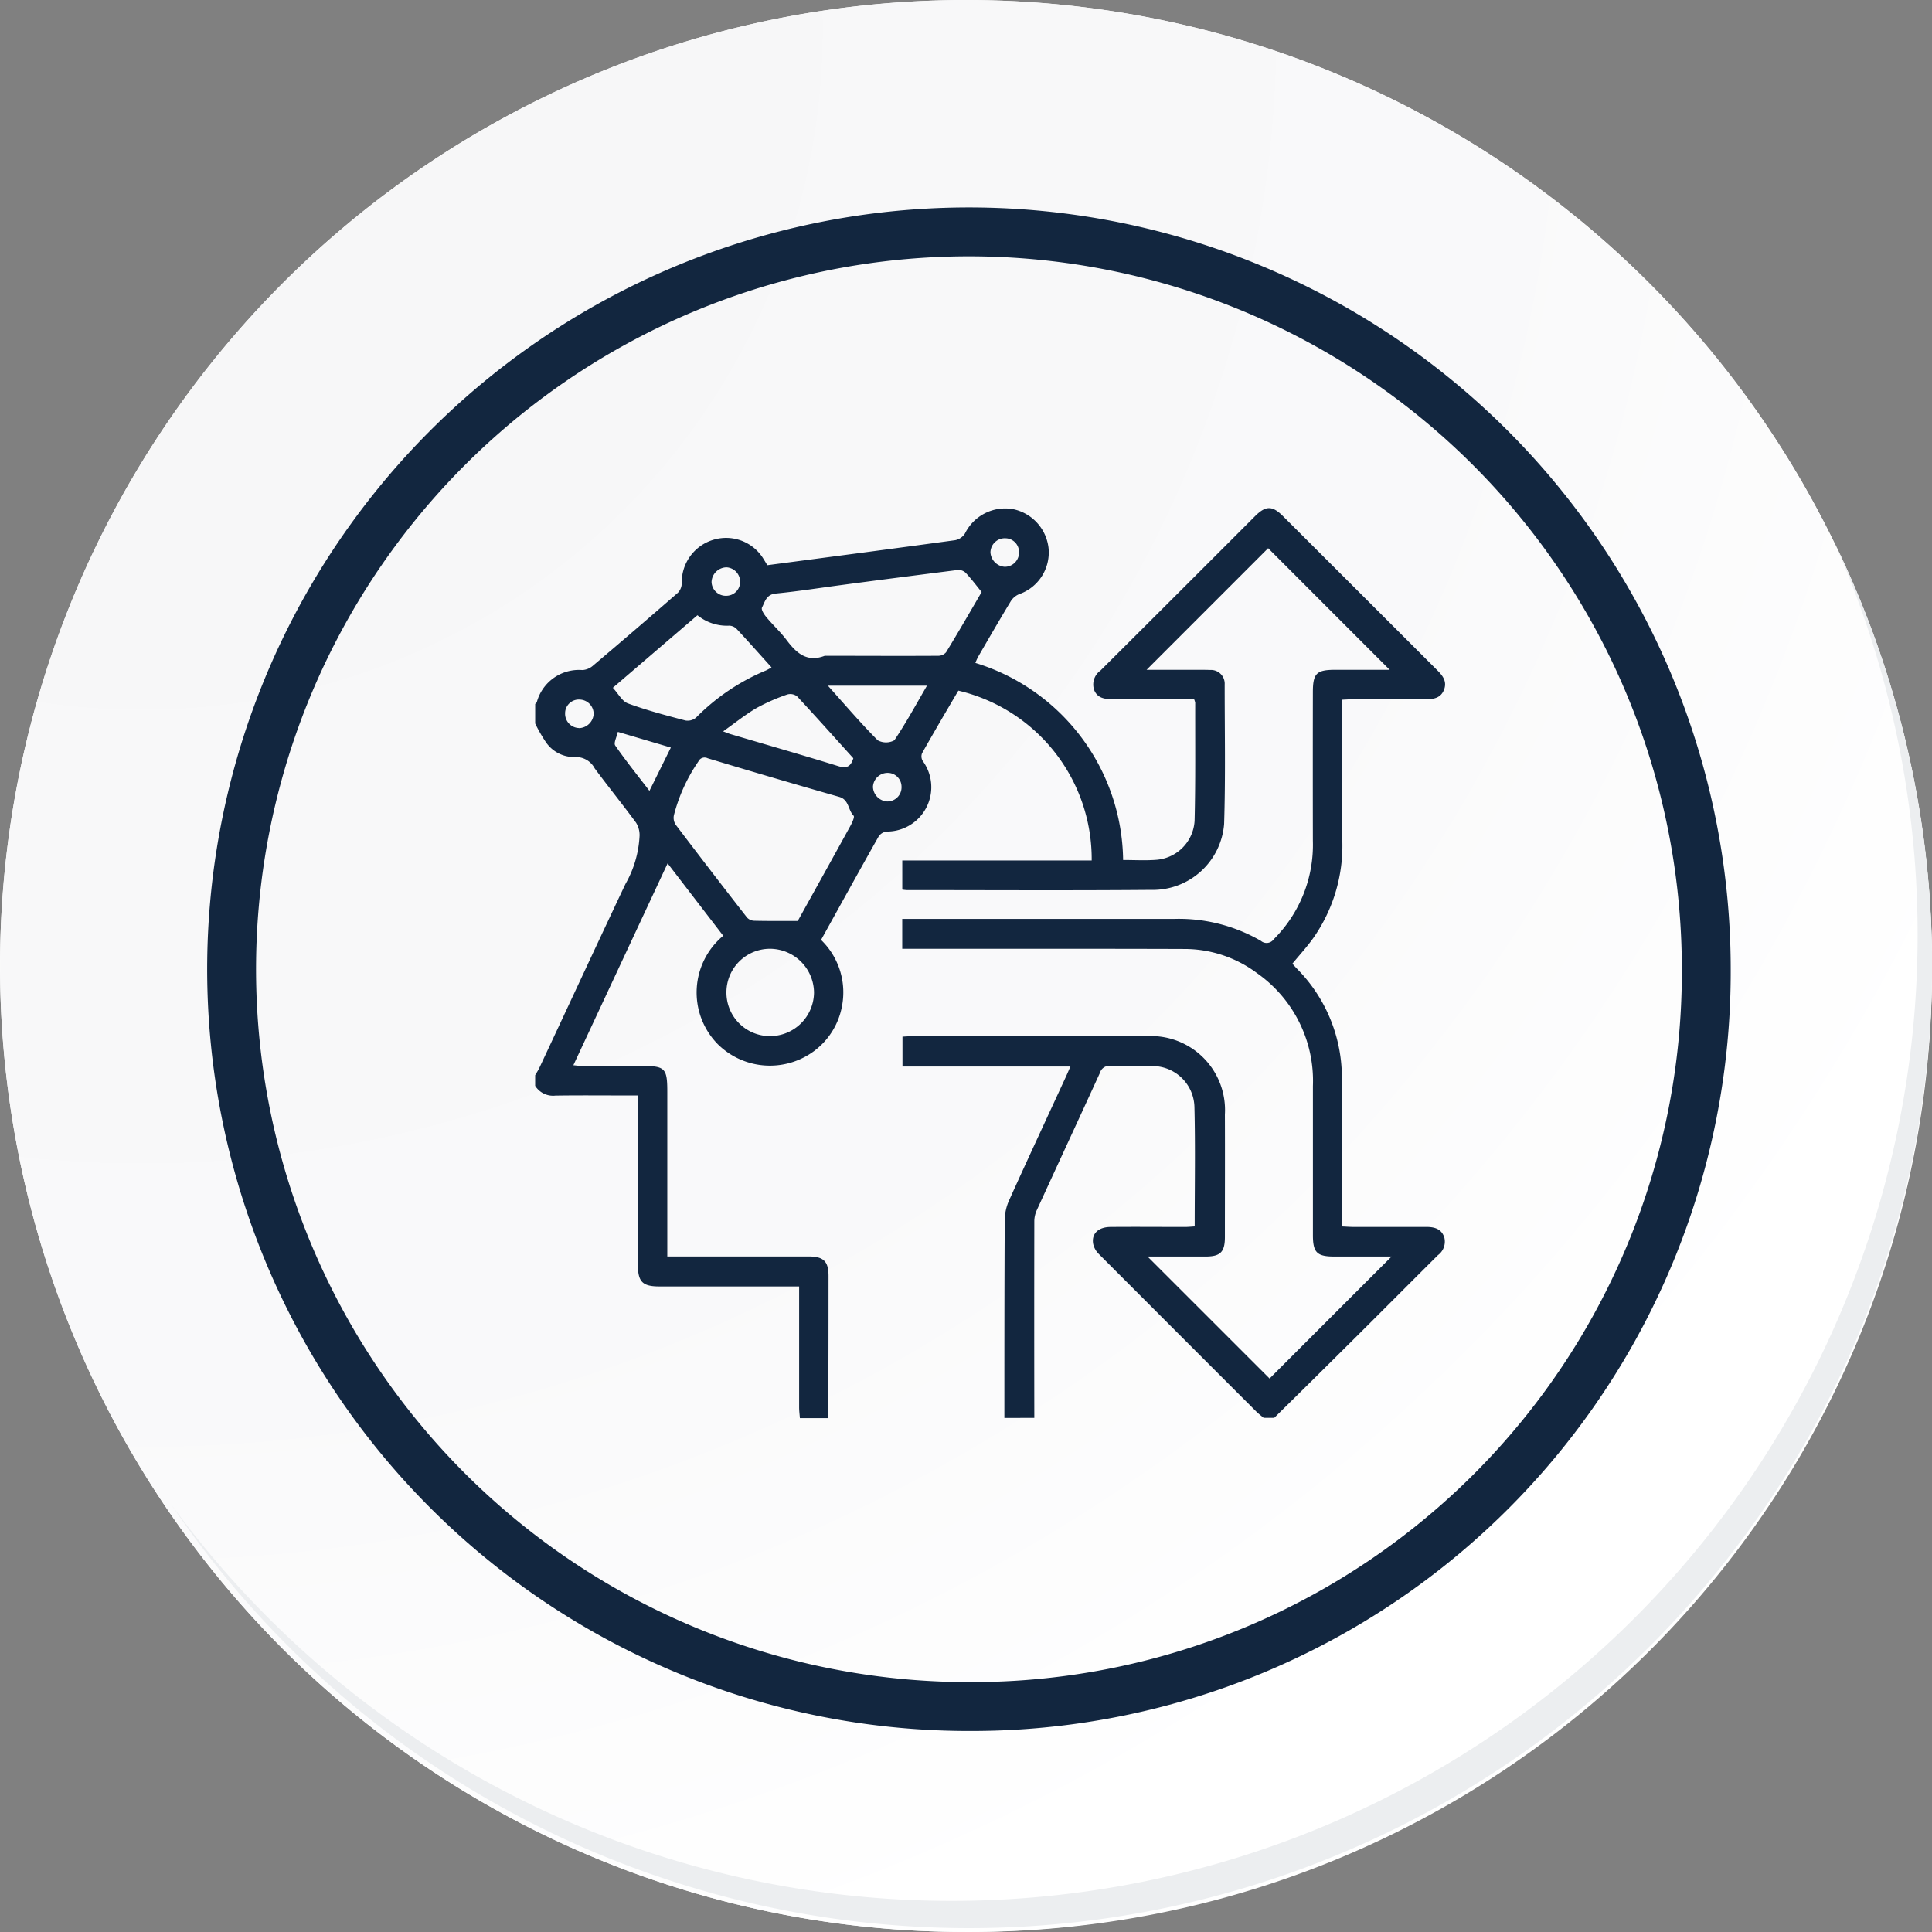 <svg id="Grupo_161745" data-name="Grupo 161745" xmlns="http://www.w3.org/2000/svg" xmlns:xlink="http://www.w3.org/1999/xlink" width="79.061" height="79.062" viewBox="0 0 79.061 79.062">
  <rect x="0" y="0" width="79.061" height="79.062" fill="#808080" stroke="none"/>
  <defs>
    <radialGradient id="radial-gradient" cx="0.076" cy="0.019" r="1.465" gradientTransform="translate(0.001)" gradientUnits="objectBoundingBox">
      <stop offset="0" stop-color="#f6f6f7"/>
      <stop offset="0.477" stop-color="#f9f9fa"/>
      <stop offset="0.715" stop-color="#fff"/>
    </radialGradient>
  </defs>
  <g id="Grupo_42274" data-name="Grupo 42274" transform="translate(0 0)">
    <g id="Grupo_18423" data-name="Grupo 18423" transform="translate(0 0)">
      <g id="Grupo_18421" data-name="Grupo 18421">
        <g id="Grupo_18420" data-name="Grupo 18420">
          <g id="Grupo_18419" data-name="Grupo 18419">
            <path id="Trazado_40936" data-name="Trazado 40936" d="M273.684,2185.25a39.53,39.53,0,1,1-39.53-39.529A39.53,39.53,0,0,1,273.684,2185.25Z" transform="translate(-194.623 -2145.721)" fill="#fff"/>
          </g>
        </g>
      </g>
      <path id="Trazado_40937" data-name="Trazado 40937" d="M273.528,2185.083A39.529,39.529,0,1,0,234,2224.613,39.372,39.372,0,0,0,273.528,2185.083Z" transform="translate(-194.467 -2145.553)" fill="url(#radial-gradient)"/>
      <path id="Trazado_40938" data-name="Trazado 40938" d="M262.865,2183.788a30.173,30.173,0,1,0-30.173,30.174A30.062,30.062,0,0,0,262.865,2183.788Z" transform="translate(-193.041 -2144.127)" fill="none" stroke="#12263f" stroke-miterlimit="10" stroke-width="2"/>
      <g id="Grupo_18422" data-name="Grupo 18422" transform="translate(7.003 22.193)">
        <path id="Trazado_40939" data-name="Trazado 40939" d="M268.606,2164.488a39.535,39.535,0,0,1-68.061,39.366,39.409,39.409,0,0,0,68.061-39.366Z" transform="translate(-200.545 -2164.488)" fill="#eceef0"/>
      </g>
    </g>
  </g>
  <g id="fcCcjA.tif" transform="translate(-994.34 1605.193)">
    <g id="Grupo_161618" data-name="Grupo 161618" transform="translate(1016.245 -1584.402)">
      <path id="Trazado_199759" data-name="Trazado 199759" d="M1035.441-1547.168c0-2.7,0-5.4.015-8.105a2.032,2.032,0,0,1,.178-.8c.761-1.685,1.543-3.362,2.317-5.041.06-.13.116-.262.192-.436h-6.872v-1.221c.117-.006.244-.018.371-.018q4.8,0,9.6,0a3.027,3.027,0,0,1,3.223,3.2c.006,1.672,0,3.344,0,5.016,0,.618-.183.8-.8.8-.808,0-1.617,0-2.365,0l4.993,4.992,4.993-4.992h-2.336c-.717,0-.882-.162-.883-.872q0-3.053,0-6.107a5.384,5.384,0,0,0-2.289-4.62,4.964,4.964,0,0,0-2.946-.987c-3.708-.013-7.417-.006-11.125-.008h-.446v-1.223H1042.4a6.7,6.7,0,0,1,3.54.9.358.358,0,0,0,.525-.068,5.455,5.455,0,0,0,1.6-4.033q-.005-3.035,0-6.07c0-.773.147-.921.905-.922h2.239l-4.974-4.977-4.975,4.977h2.134c.157,0,.316,0,.472.006a.562.562,0,0,1,.59.6c0,1.9.037,3.806-.023,5.706a2.928,2.928,0,0,1-3,2.694c-3.332.028-6.665.009-10,.008a1.594,1.594,0,0,1-.17-.021v-1.191h7.751a7.084,7.084,0,0,0-5.456-6.95c-.5.849-1,1.7-1.487,2.564a.355.355,0,0,0,.031.316,1.817,1.817,0,0,1-1.471,2.887.462.462,0,0,0-.331.193c-.791,1.4-1.567,2.809-2.361,4.241a2.982,2.982,0,0,1,.855,2.72,2.957,2.957,0,0,1-1.149,1.834,3.032,3.032,0,0,1-3.945-.3,3.019,3.019,0,0,1,.236-4.424l-2.276-2.962-3.857,8.26c.14.013.24.03.34.03.824,0,1.648,0,2.472,0,.94,0,1.032.094,1.032,1.051q0,3.144,0,6.288v.457h.44q2.672,0,5.344,0c.61,0,.814.2.814.8q0,2.907-.009,5.815h-1.163c-.011-.144-.03-.288-.031-.431q0-2.253,0-4.505v-.452h-5.713c-.695,0-.884-.187-.884-.879q0-3.233,0-6.467v-.469h-.433c-.981,0-1.962-.01-2.943.005a.865.865,0,0,1-.829-.4v-.436c.059-.1.125-.2.175-.307,1.172-2.5,2.335-5.013,3.518-7.513a4.409,4.409,0,0,0,.58-1.988.966.966,0,0,0-.145-.525c-.552-.75-1.139-1.474-1.693-2.223a.864.864,0,0,0-.807-.462,1.4,1.4,0,0,1-1.183-.6,6.193,6.193,0,0,1-.444-.772v-.8c.023-.026.056-.047.067-.077a1.787,1.787,0,0,1,1.865-1.311.711.711,0,0,0,.413-.163q1.762-1.49,3.5-3.006a.576.576,0,0,0,.153-.394,1.811,1.811,0,0,1,1.3-1.77,1.791,1.791,0,0,1,2.046.787c.055.088.109.178.156.255,2.582-.341,5.136-.674,7.689-1.024a.618.618,0,0,0,.4-.277,1.835,1.835,0,0,1,1.964-.994,1.837,1.837,0,0,1,1.452,1.573,1.807,1.807,0,0,1-1.2,1.907.746.746,0,0,0-.34.284c-.457.755-.9,1.521-1.342,2.284a2.413,2.413,0,0,0-.11.246A8.55,8.55,0,0,1,1040.3-1570c.454,0,.891.025,1.325-.005a1.7,1.7,0,0,0,1.6-1.6c.04-1.61.021-3.221.025-4.832a.657.657,0,0,0-.046-.145h-.381q-1.49,0-2.981,0c-.307,0-.594-.05-.725-.368a.7.7,0,0,1,.253-.8q3.168-3.155,6.327-6.319c.439-.438.706-.441,1.141-.007q3.164,3.159,6.326,6.319c.227.227.4.463.264.8s-.437.38-.754.379q-1.49,0-2.981,0c-.13,0-.26.011-.422.018v.424c0,1.793-.011,3.586,0,5.379a6.573,6.573,0,0,1-1.153,3.9c-.266.384-.588.73-.891,1.1.057.063.112.126.169.187a6.332,6.332,0,0,1,1.856,4.4c.024,1.9.012,3.8.015,5.706,0,.143,0,.286,0,.46.162.007.292.018.421.019q1.509,0,3.017,0c.341,0,.635.081.743.447a.687.687,0,0,1-.263.707c-1.168,1.162-2.329,2.331-3.5,3.493q-1.594,1.586-3.2,3.165h-.436c-.1-.085-.207-.165-.3-.257q-3.227-3.223-6.449-6.453a.829.829,0,0,1-.224-.4c-.079-.416.2-.694.7-.7,1.018-.009,2.036,0,3.053,0,.128,0,.256-.014.4-.022,0-1.66.029-3.281-.011-4.9a1.716,1.716,0,0,0-1.768-1.662c-.557-.01-1.115.01-1.672-.009a.4.4,0,0,0-.428.289c-.854,1.868-1.719,3.732-2.575,5.6a1.121,1.121,0,0,0-.109.448q-.007,4.034,0,8.068Zm-8.455-20.338c.685-1.234,1.426-2.564,2.159-3.9.07-.127.174-.359.127-.405-.233-.232-.182-.656-.589-.772q-2.7-.771-5.387-1.582a.28.28,0,0,0-.38.138,6.9,6.9,0,0,0-1,2.2.515.515,0,0,0,.076.385q1.447,1.911,2.921,3.8a.421.421,0,0,0,.291.128C1025.766-1567.5,1026.325-1567.506,1026.986-1567.506Zm7.524-13.46c-.241-.3-.435-.555-.656-.79a.426.426,0,0,0-.318-.113c-1.572.2-3.143.4-4.715.61-.911.12-1.82.265-2.735.354-.389.038-.444.339-.564.574-.043.084.091.29.186.4.263.317.573.6.818.925.4.535.834.931,1.563.649a.1.1,0,0,1,.036,0c1.538,0,3.076.01,4.614,0a.424.424,0,0,0,.317-.145C1033.557-1579.322,1034.04-1580.16,1034.51-1580.966Zm-11.629.949-3.462,2.969c.223.241.378.552.615.639.768.282,1.563.492,2.355.7a.53.53,0,0,0,.433-.117,8.734,8.734,0,0,1,2.864-1.931,2.539,2.539,0,0,0,.227-.125c-.485-.538-.95-1.062-1.428-1.574a.444.444,0,0,0-.3-.134A1.909,1.909,0,0,1,1022.881-1580.017Zm1.186,15.439a1.78,1.78,0,0,0,1.768,1.784,1.8,1.8,0,0,0,1.816-1.787,1.81,1.81,0,0,0-1.782-1.786A1.782,1.782,0,0,0,1024.067-1564.577Zm5.192-9.586c-.768-.85-1.526-1.7-2.3-2.532a.451.451,0,0,0-.4-.078,7.968,7.968,0,0,0-1.257.553c-.458.268-.875.606-1.371.958.172.063.238.092.306.112,1.471.435,2.945.858,4.41,1.31C1028.979-1573.74,1029.152-1573.812,1029.26-1574.164Zm3.014-2.969h-4.053c.715.8,1.35,1.542,2.038,2.234a.709.709,0,0,0,.681,0C1031.415-1575.606,1031.822-1576.358,1032.273-1577.132Zm-12.65,1.89c-.045.211-.178.455-.107.558.438.632.923,1.232,1.4,1.855l.877-1.772Zm11.041,2.847a.58.58,0,0,0,.568-.615.567.567,0,0,0-.587-.554.6.6,0,0,0-.582.572A.62.62,0,0,0,1030.665-1572.395Zm4.807-10.771a.588.588,0,0,0-.6.582.63.63,0,0,0,.579.586.582.582,0,0,0,.59-.6A.562.562,0,0,0,1035.473-1583.166Zm-17.438,7.771a.62.62,0,0,0,.6-.569.586.586,0,0,0-.561-.6.563.563,0,0,0-.607.573A.585.585,0,0,0,1018.035-1575.4Zm6.012-5.417a.567.567,0,0,0,.582-.564.591.591,0,0,0-.556-.6.623.623,0,0,0-.613.6A.585.585,0,0,0,1024.047-1580.812Z" transform="translate(-1016.245 1584.402)" fill="#12263f"/>
    </g>
  </g>
</svg>
